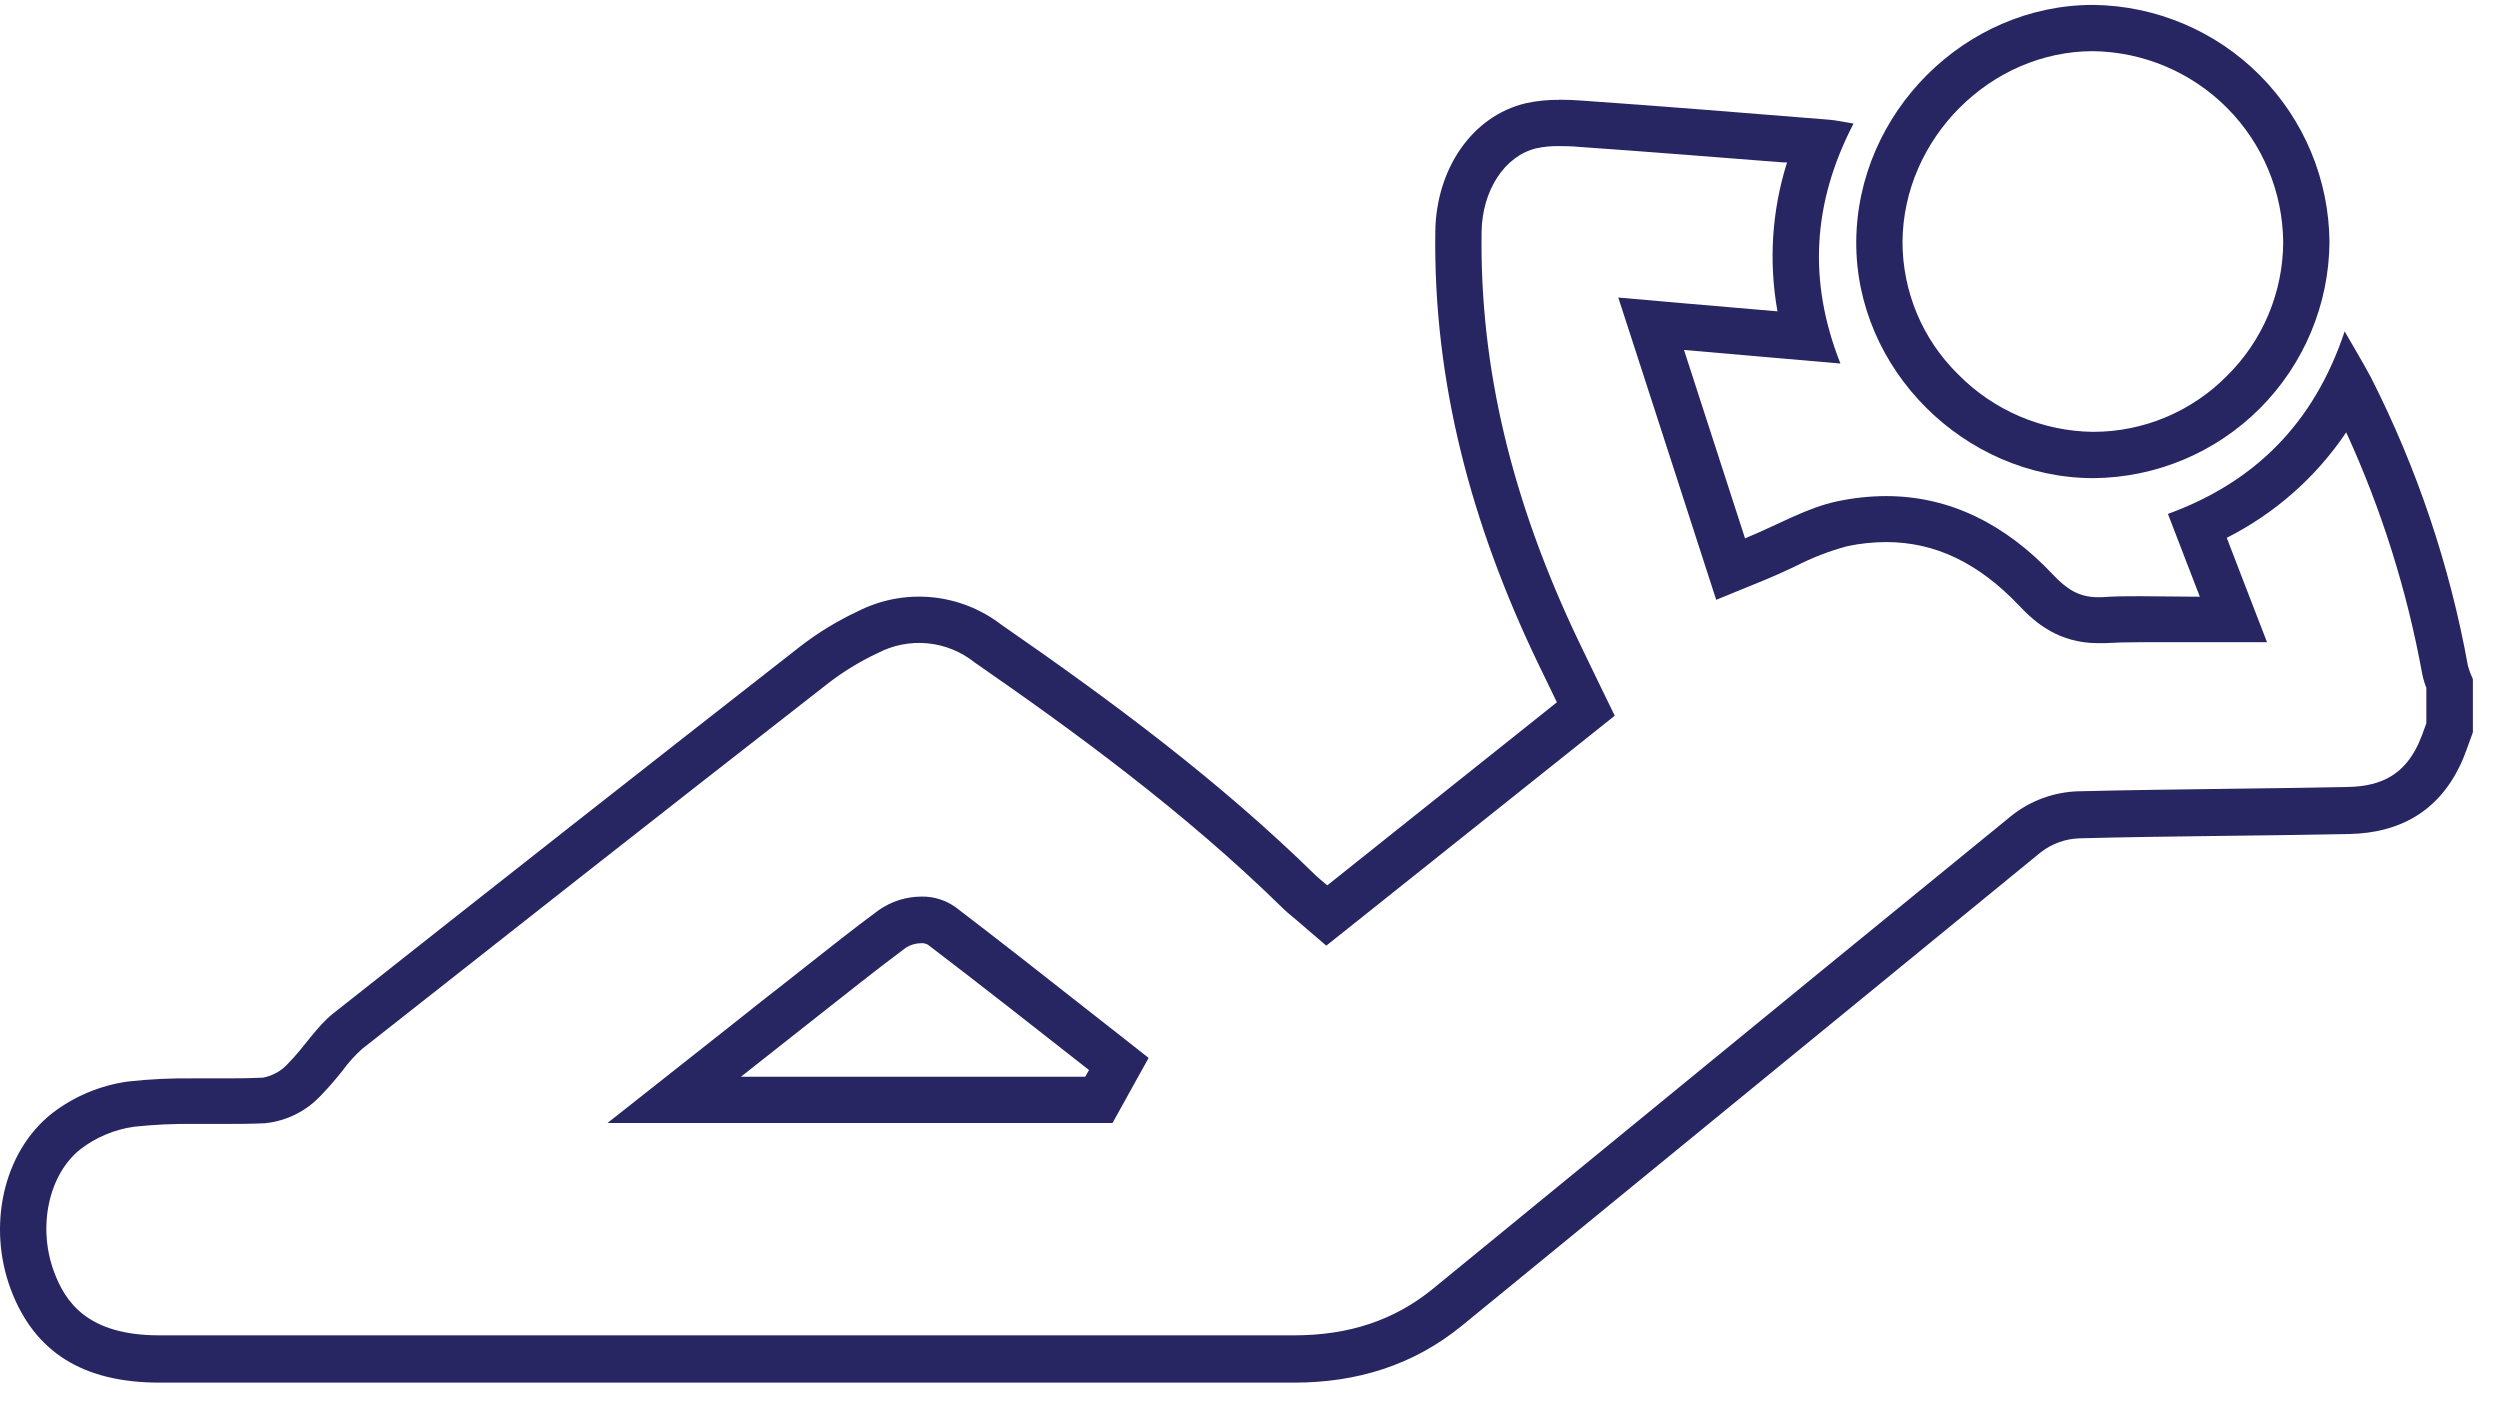<svg width="58" height="33" viewBox="0 0 58 33" fill="none" xmlns="http://www.w3.org/2000/svg">
<g id="Asset 6 1">
<g id="Layer 2">
<g id="Layer 1">
<path id="Vector" d="M36.172 3.39C36.306 3.39 36.451 3.39 36.648 3.409C38.217 3.518 39.813 3.647 41.358 3.767H41.46C41.107 4.884 41.031 6.07 41.237 7.223L39.154 7.044L37.544 6.903L38.044 8.443L38.922 11.153L39.459 12.814L39.816 13.916L40.89 13.476C41.167 13.363 41.426 13.245 41.664 13.132C42.043 12.937 42.442 12.783 42.854 12.672C43.151 12.609 43.454 12.577 43.757 12.576C44.899 12.576 45.904 13.06 46.85 14.057C47.228 14.459 47.777 14.921 48.672 14.921H48.834C49.071 14.907 49.33 14.899 49.65 14.899H50.298C50.539 14.899 50.786 14.899 51.04 14.899H52.595L52.031 13.44L51.661 12.477C52.779 11.912 53.733 11.07 54.432 10.03C55.25 11.815 55.842 13.696 56.194 15.628C56.216 15.74 56.249 15.85 56.291 15.957V16.78L56.264 16.855C56.215 16.999 56.16 17.14 56.097 17.279C55.781 17.939 55.282 18.241 54.487 18.257C53.559 18.277 52.614 18.288 51.7 18.3C50.559 18.315 49.375 18.329 48.21 18.358C47.652 18.376 47.114 18.572 46.675 18.918C43.725 21.32 40.732 23.769 37.84 26.139C36.305 27.395 34.77 28.651 33.235 29.907C32.34 30.633 31.296 30.98 30.015 30.98H15.963C11.873 30.98 7.784 30.98 3.696 30.98C2.021 30.98 1.513 30.197 1.258 29.517C0.862 28.469 1.129 27.236 1.875 26.655C2.234 26.382 2.656 26.206 3.102 26.141C3.567 26.091 4.035 26.069 4.503 26.075H5.283C5.517 26.075 5.819 26.075 6.147 26.059C6.65 26.008 7.117 25.774 7.458 25.401C7.632 25.22 7.796 25.031 7.95 24.834C8.083 24.652 8.235 24.484 8.403 24.333C11.594 21.819 15.027 19.116 19.227 15.842C19.578 15.573 19.956 15.342 20.356 15.155C20.713 14.967 21.117 14.887 21.518 14.925C21.92 14.964 22.301 15.119 22.616 15.372C24.87 16.932 27.483 18.832 29.771 21.08C29.847 21.154 29.915 21.211 29.988 21.27L30.092 21.358L30.77 21.939L31.462 21.388L35.219 18.393L36.789 17.141L37.462 16.604L37.086 15.832L36.938 15.526C36.834 15.313 36.732 15.104 36.632 14.892C35.063 11.611 34.328 8.504 34.373 5.384C34.385 4.416 34.909 3.617 35.641 3.441C35.817 3.403 35.997 3.386 36.178 3.39M14.095 26.053H25.811L26.117 25.501L26.203 25.345L26.648 24.544L25.932 23.98L25.17 23.383C24.197 22.617 23.19 21.826 22.183 21.057C21.951 20.886 21.669 20.796 21.381 20.801C21.025 20.801 20.677 20.911 20.385 21.116C19.805 21.545 19.236 21.994 18.687 22.429L18.199 22.814C17.841 23.093 17.483 23.372 17.099 23.681L16.53 24.13L14.095 26.053ZM36.172 2.316C35.909 2.313 35.647 2.34 35.391 2.397C34.151 2.694 33.319 3.921 33.299 5.37C33.249 8.894 34.154 12.193 35.662 15.347C35.813 15.66 35.967 15.973 36.12 16.293L30.793 20.54C30.668 20.434 30.594 20.377 30.528 20.313C28.294 18.121 25.793 16.266 23.227 14.49C22.758 14.13 22.196 13.909 21.607 13.855C21.018 13.801 20.425 13.915 19.898 14.184C19.426 14.405 18.98 14.677 18.567 14.996C14.948 17.823 11.337 20.66 7.735 23.508C7.336 23.825 7.061 24.293 6.696 24.66C6.541 24.838 6.332 24.958 6.1 25.002C5.828 25.014 5.564 25.018 5.283 25.018H4.503C3.991 25.011 3.479 25.035 2.97 25.091C2.329 25.18 1.722 25.433 1.209 25.828C0.055 26.739 -0.293 28.469 0.252 29.918C0.798 31.367 1.921 32.075 3.694 32.077C7.784 32.077 11.873 32.077 15.963 32.077H30.024C31.473 32.077 32.786 31.678 33.915 30.757C38.394 27.094 42.874 23.431 47.353 19.767C47.608 19.572 47.918 19.461 48.239 19.449C50.328 19.395 52.419 19.392 54.509 19.349C55.663 19.324 56.557 18.833 57.072 17.762C57.192 17.513 57.273 17.247 57.371 16.989V15.756C57.325 15.658 57.287 15.557 57.257 15.452C56.835 13.119 56.075 10.861 55.001 8.747C54.822 8.411 54.627 8.093 54.396 7.688C53.681 9.835 52.296 11.193 50.296 11.923C50.555 12.592 50.786 13.193 51.036 13.844C50.548 13.844 50.09 13.832 49.647 13.832C49.348 13.832 49.056 13.832 48.766 13.855H48.668C48.224 13.855 47.936 13.658 47.627 13.329C46.535 12.17 45.244 11.509 43.754 11.509C43.377 11.511 43.001 11.551 42.632 11.629C41.925 11.776 41.269 12.166 40.485 12.49C40.035 11.098 39.571 9.674 39.069 8.119L42.698 8.434C41.936 6.511 42.056 4.69 43.002 2.867C42.781 2.831 42.603 2.79 42.423 2.776C40.525 2.624 38.628 2.468 36.729 2.336C36.55 2.323 36.371 2.313 36.179 2.313L36.172 2.316ZM17.19 24.98L18.857 23.665C19.573 23.102 20.288 22.529 21.018 21.985C21.125 21.918 21.249 21.882 21.376 21.882C21.43 21.879 21.483 21.892 21.53 21.919C22.782 22.873 24.022 23.851 25.265 24.825L25.177 24.98H17.19Z" fill="#282563"/>
<path id="Vector_2" d="M48.559 1.187C49.727 1.203 50.842 1.675 51.666 2.502C52.49 3.329 52.958 4.446 52.97 5.613C52.969 6.191 52.852 6.763 52.629 7.296C52.405 7.829 52.078 8.313 51.666 8.719C51.261 9.13 50.779 9.456 50.246 9.68C49.714 9.903 49.143 10.018 48.566 10.019H48.557C47.377 10.004 46.251 9.523 45.425 8.681C45.017 8.28 44.693 7.802 44.472 7.275C44.252 6.747 44.138 6.181 44.138 5.61C44.156 3.212 46.18 1.187 48.559 1.187ZM48.559 0.114C45.587 0.114 43.087 2.618 43.065 5.601C43.044 8.563 45.57 11.085 48.555 11.093H48.566C50.016 11.082 51.403 10.501 52.428 9.476C53.452 8.451 54.033 7.064 54.044 5.615C54.032 4.164 53.452 2.775 52.429 1.747C51.405 0.718 50.019 0.132 48.568 0.114L48.559 0.114Z" fill="#282563"/>
</g>
</g>
</g>
</svg>
